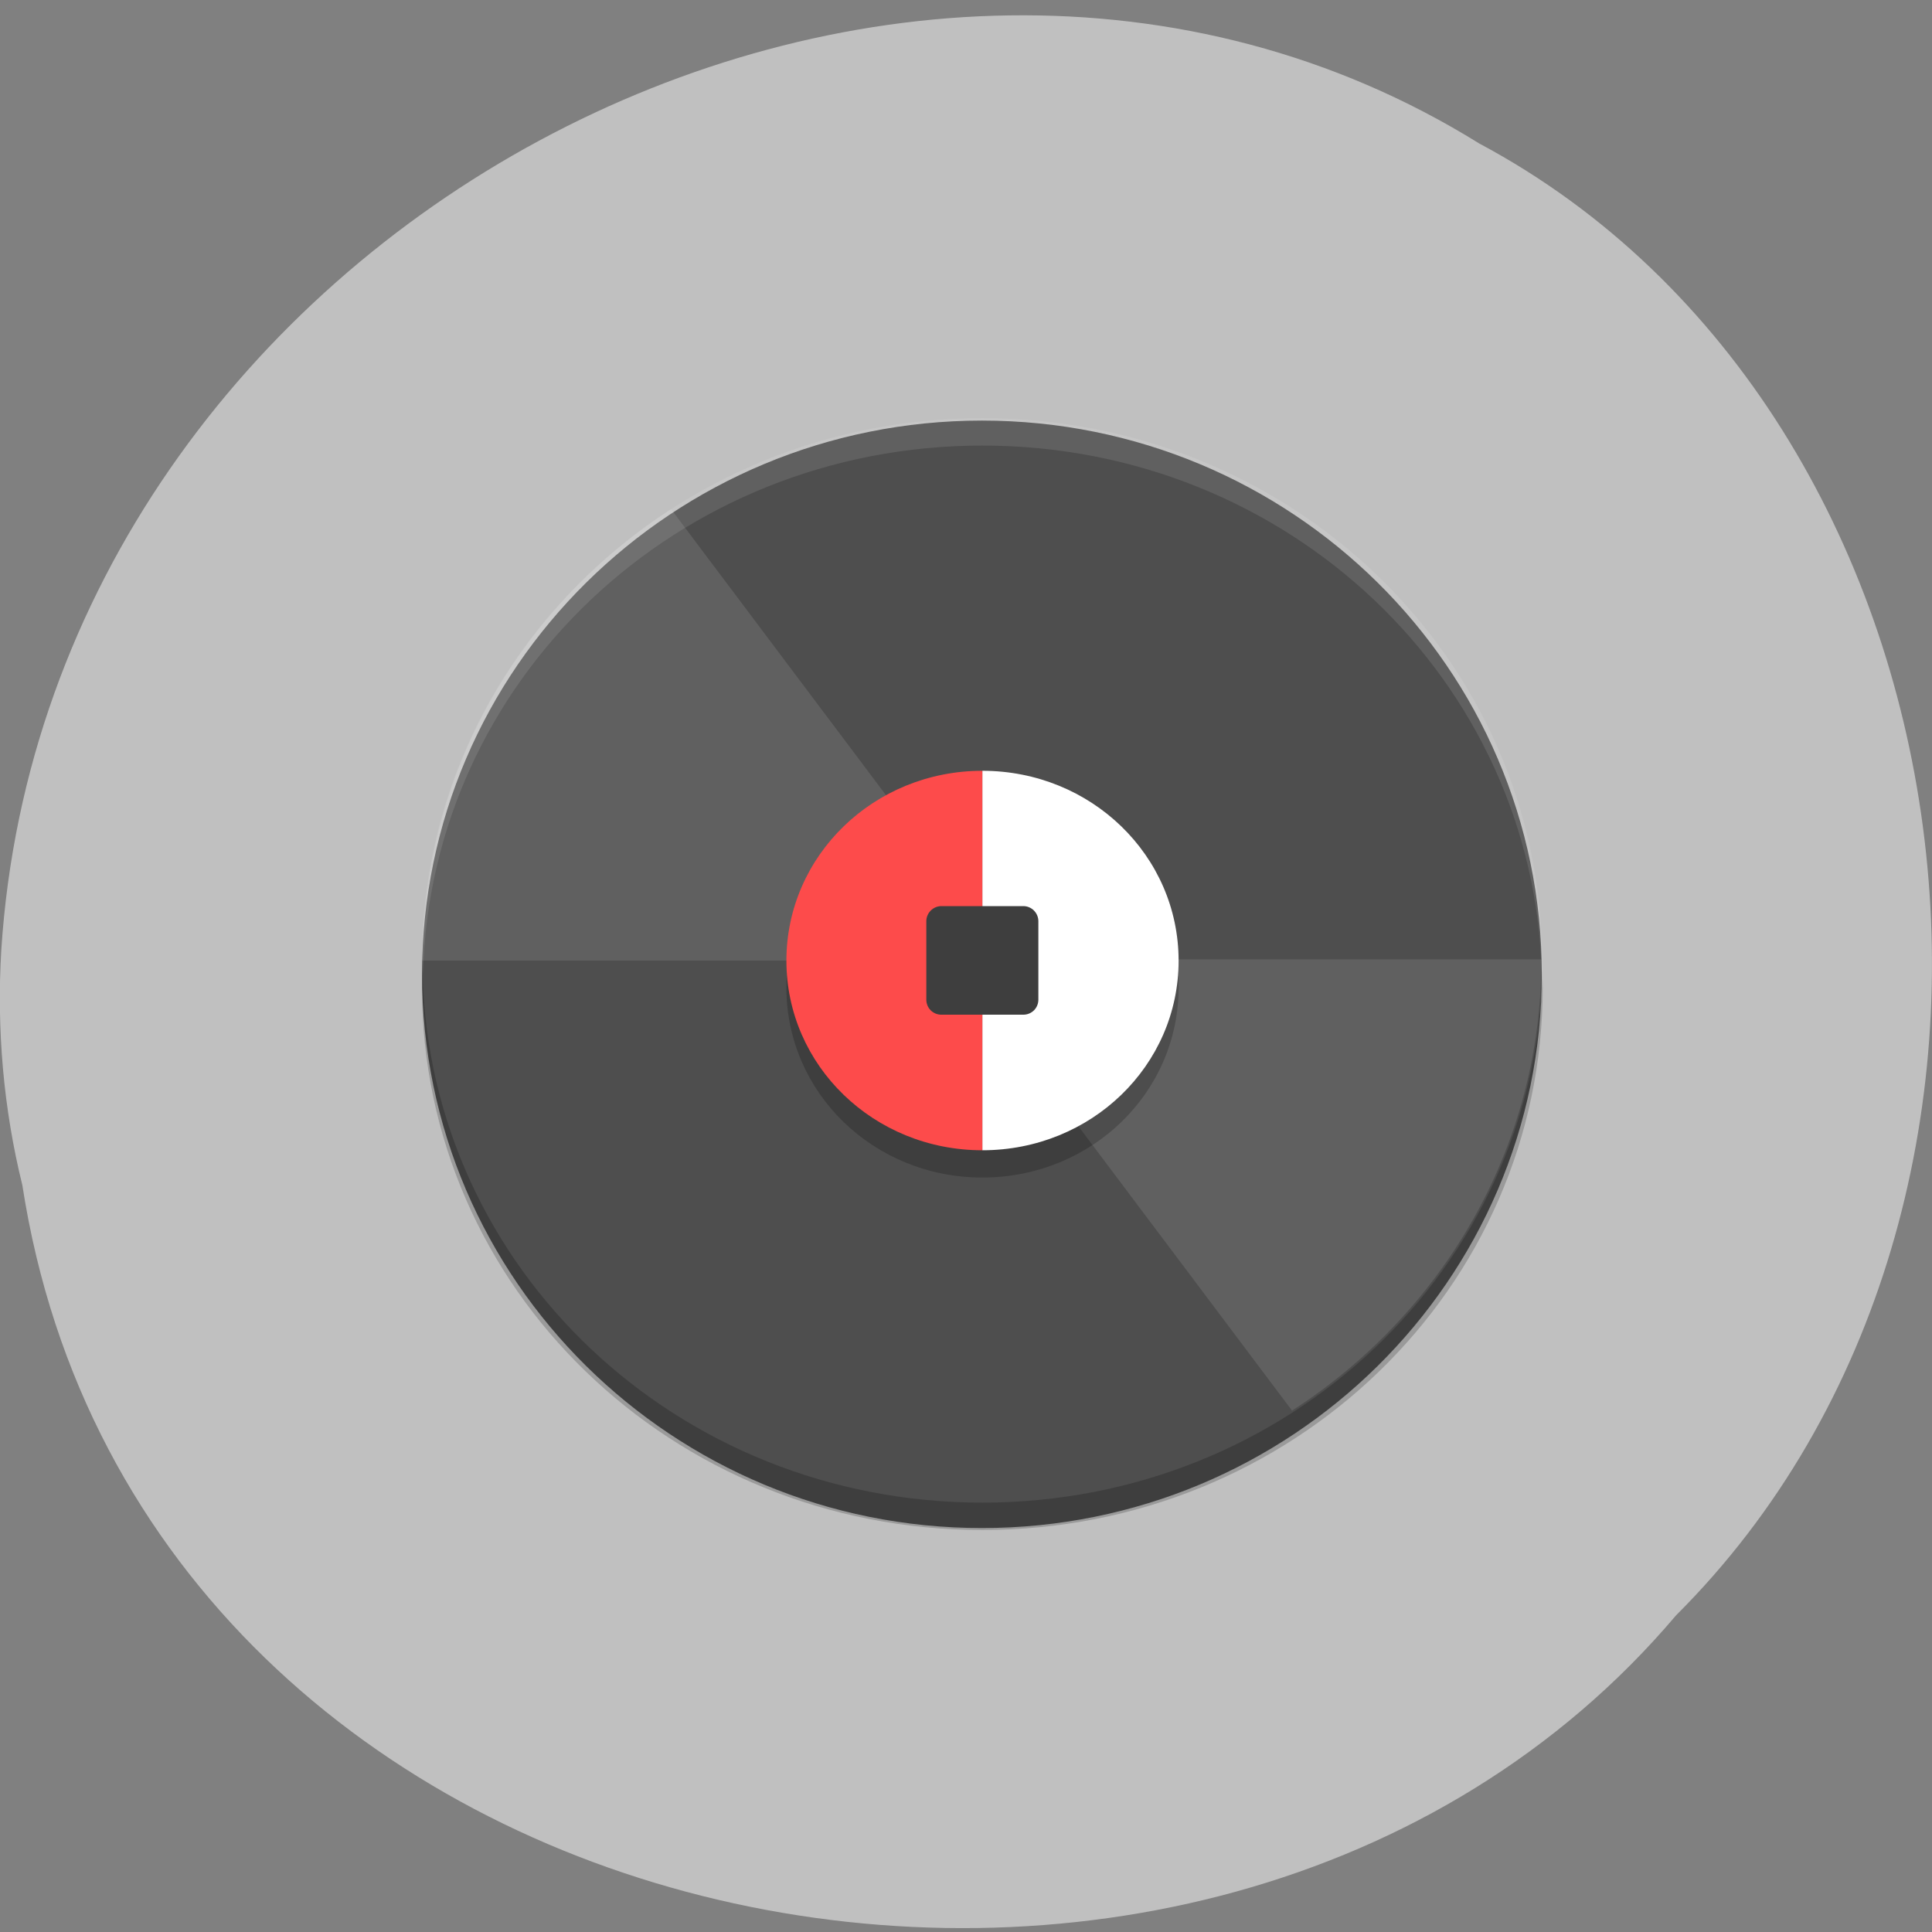 <svg xmlns="http://www.w3.org/2000/svg" viewBox="0 0 24 24"><rect x="0" y="0" width="24" height="24" fill="#808080" stroke="none"/><path d="m 0.277 14.719 c 1.488 9.656 14.707 12.242 20.543 5.348 c 5.137 -5.121 3.855 -14.922 -2.445 -18.285 c -7.238 -4.496 -17.781 1.063 -18.359 10.02 c -0.059 0.98 0.027 1.973 0.262 2.922" fill="#c0c0c0"/><path d="m 161.65 176.28 c 0 39.845 -33.769 72.15 -75.4 72.15 c -41.634 0 -75.4 -32.3 -75.4 -72.15 c 0 -39.845 33.769 -72.15 75.4 -72.15 c 41.634 0 75.4 32.3 75.4 72.15" transform="matrix(0.091 0 0 0.094 4.349 -4.467)" fill="#4e4e4e" stroke="#4e4e4e" stroke-width="2.056"/><g fill="#fff" fill-opacity="0.102"><path d="m 8.336 6.324 c -1.867 1.207 -3.094 3.262 -3.094 5.609 h 5.57 c 0 -0.547 0.336 -1.016 0.816 -1.227"/><path d="m 16.05 17.523 c 1.867 -1.203 3.098 -3.262 3.098 -5.605 h -5.57 c 0 0.547 -0.336 1.012 -0.82 1.223"/></g><path d="m 12.203 9.914 c -1.348 0 -2.434 1.051 -2.434 2.355 c 0 1.309 1.086 2.359 2.434 2.359 c 1.352 0 2.438 -1.051 2.438 -2.359 c 0 -1.305 -1.086 -2.355 -2.438 -2.355" fill-opacity="0.2"/><path d="m 12.203 9.574 v 4.715 c 1.352 0 2.438 -1.051 2.438 -2.355 c 0 -1.305 -1.086 -2.359 -2.438 -2.359" fill="#fff"/><path d="m 12.203 9.574 v 4.715 c -1.348 0 -2.434 -1.051 -2.434 -2.355 c 0 -1.305 1.086 -2.359 2.434 -2.359" fill="#fd4b4b"/><path d="m 11.695 12.605 h 1.016 c 0.105 0 0.188 -0.082 0.188 -0.188 v -0.973 c 0 -0.102 -0.082 -0.188 -0.188 -0.188 h -1.016 c -0.105 0 -0.188 0.086 -0.188 0.188 v 0.973 c 0 0.105 0.082 0.188 0.188 0.188" fill="#3e3e3e"/><path d="m 12.203 5.195 c 3.852 0 6.953 3 6.953 6.738 c 0 0.055 -0.004 0.113 -0.004 0.168 c -0.09 -3.652 -3.156 -6.566 -6.949 -6.566 c -3.793 0 -6.855 2.914 -6.949 6.566 c 0 -0.055 -0.004 -0.113 -0.004 -0.168 c 0 -3.734 3.102 -6.738 6.953 -6.738" fill="#fff" fill-opacity="0.102"/><path d="m 5.25 12.1 c -0.004 0.055 -0.008 0.113 -0.008 0.168 c 0 3.734 3.105 6.738 6.961 6.738 c 3.855 0 6.961 -3 6.961 -6.738 c 0 -0.055 -0.004 -0.113 -0.004 -0.168 c -0.094 3.652 -3.16 6.566 -6.957 6.566 c -3.797 0 -6.863 -2.914 -6.953 -6.566" fill-opacity="0.2"/></svg>